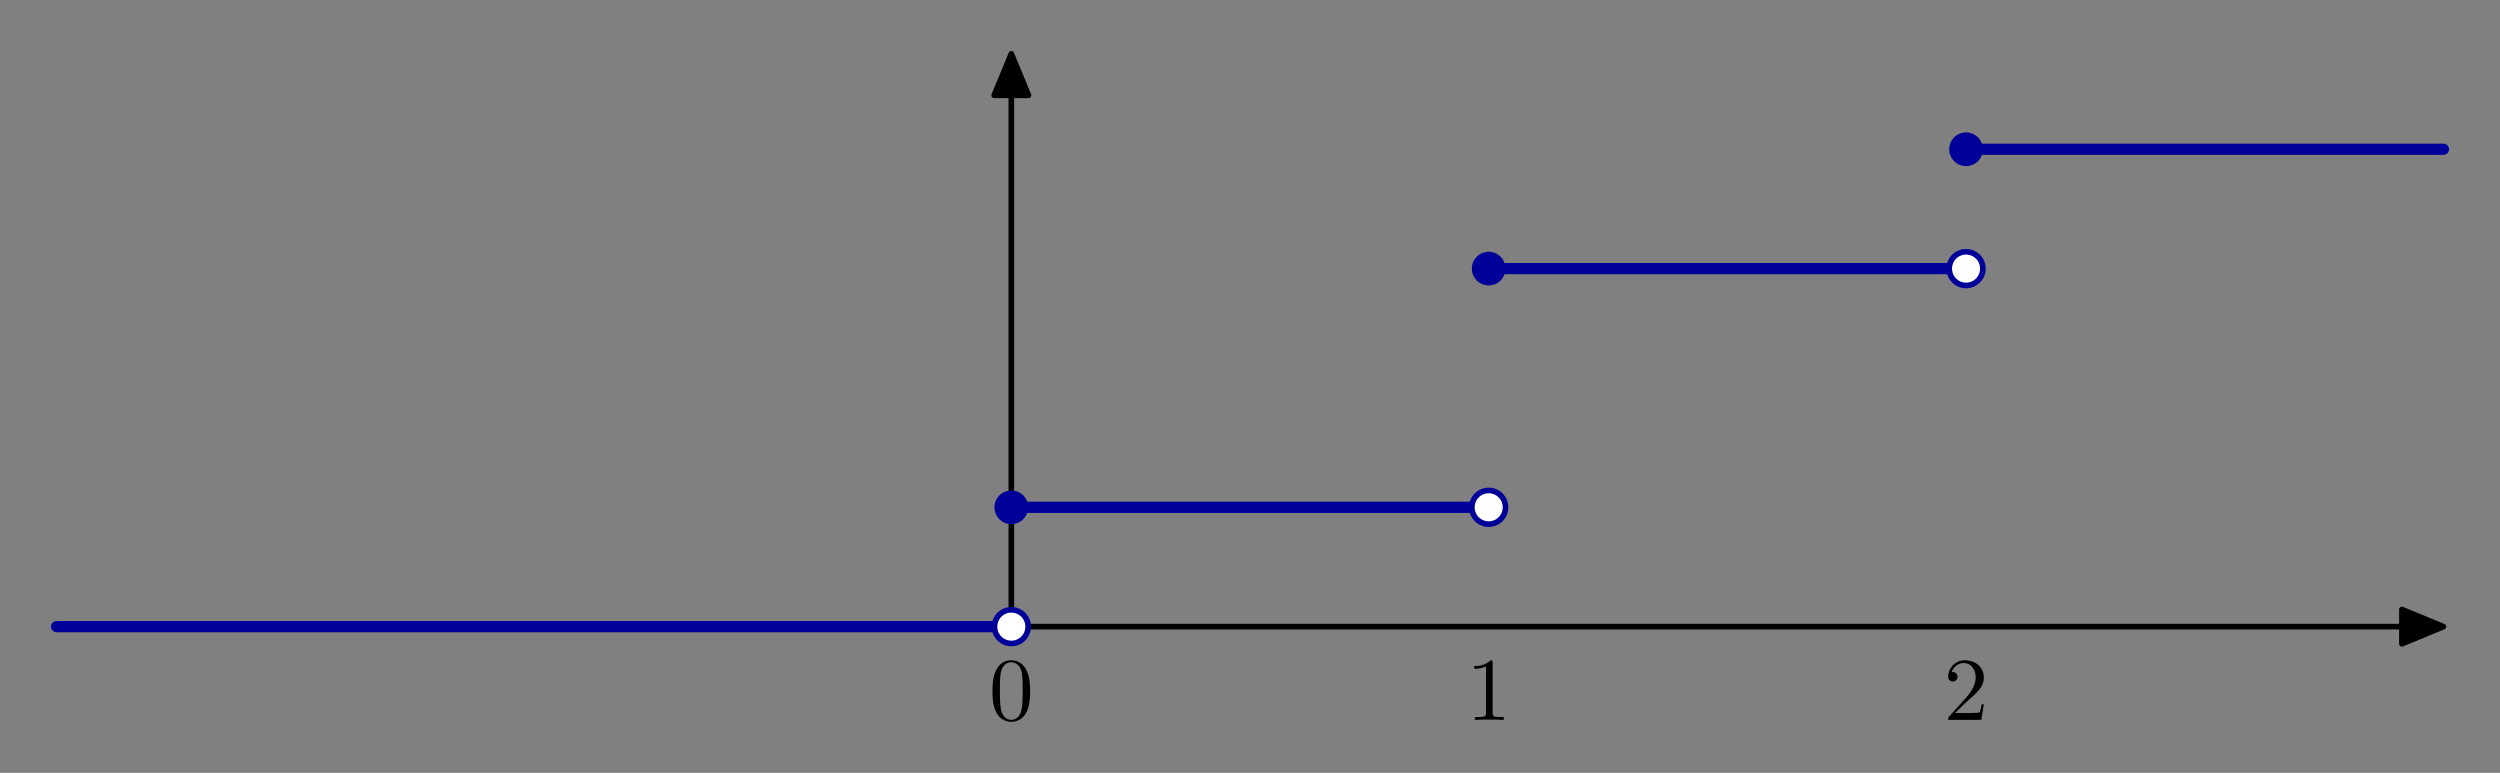 <svg xmlns="http://www.w3.org/2000/svg" xmlns:xlink="http://www.w3.org/1999/xlink" xmlns:inkscape="http://www.inkscape.org/namespaces/inkscape" version="1.1" width="334.022" height="103.259" viewBox="0 0 334.022 103.259">
<rect x="0" y="0" width="334.022" height="103.259" fill="#808080" stroke="none"/>
<defs>
<path id="font_0_1" d="M.46 .32C.46 .4 .455 .48 .42 .554 .374 .65 .292 .666 .25 .666 .19 .666 .117 .64 .076 .547 .044 .478 .039 .4 .039 .32 .039 .245 .043 .155 .084 .079 .127-.002 .2-.022 .249-.022 .303-.022 .379-.001 .423 .094 .455 .163 .46 .241 .46 .32M.377 .332C.377 .257 .377 .189 .366 .125 .351 .03 .294-0 .249-0 .21-0 .151 .025 .133 .121 .122 .181 .122 .273 .122 .332 .122 .396 .122 .462 .13 .516 .149 .635 .224 .644 .249 .644 .282 .644 .348 .626 .367 .527 .377 .471 .377 .395 .377 .332Z"/>
<path id="font_0_2" d="M.419 0V.031H.387C.297 .031 .294 .042 .294 .079V.64C.294 .664 .294 .666 .271 .666 .209 .602 .121 .602 .089 .602V.571C.109 .571 .168 .571 .22 .597V.079C.22 .043 .217 .031 .127 .031H.095V0C.13 .003 .217 .003 .257 .003 .297 .003 .384 .003 .419 0Z"/>
<path id="font_0_3" d="M.449 .174H.424C.419 .144 .412 .1 .402 .085 .395 .077 .329 .077 .307 .077H.127L.233 .18C.389 .318 .449 .372 .449 .472 .449 .586 .359 .666 .237 .666 .124 .666 .05 .574 .05 .485 .05 .429 .1 .429 .103 .429 .12 .429 .155 .441 .155 .482 .155 .508 .137 .534 .102 .534 .094 .534 .092 .534 .089 .533 .112 .598 .166 .635 .224 .635 .315 .635 .358 .554 .358 .472 .358 .392 .308 .313 .253 .251L.061 .037C.05 .026 .05 .024 .05 0H.421L.449 .174Z"/>
</defs>
<path transform="matrix(1,0,0,-1,135.122,83.724)" stroke-width=".75" stroke-linecap="round" stroke-linejoin="round" fill="none" stroke="#000000" d="M-127.559 0H185.796"/>
<path transform="matrix(1,0,0,-1,135.122,83.724)" d="M185.795-2.296 191.339 0 185.795 2.296V-2.296Z"/>
<path transform="matrix(1,0,0,-1,135.122,83.724)" stroke-width=".75" stroke-linecap="round" stroke-linejoin="round" fill="none" stroke="#000000" d="M185.795-2.296 191.339 0 185.795 2.296V-2.296Z"/>
<path transform="matrix(1,0,0,-1,135.122,83.724)" stroke-width=".75" stroke-linecap="round" stroke-linejoin="round" fill="none" stroke="#000000" d="M0 0V70.992"/>
<path transform="matrix(1,0,0,-1,135.122,83.724)" d="M2.296 70.992 0 76.535-2.296 70.992H2.296Z"/>
<path transform="matrix(1,0,0,-1,135.122,83.724)" stroke-width=".75" stroke-linecap="round" stroke-linejoin="round" fill="none" stroke="#000000" d="M2.296 70.992 0 76.535-2.296 70.992H2.296Z"/>
<path transform="matrix(1,0,0,-1,135.122,83.724)" stroke-width="1.5" stroke-linecap="round" stroke-linejoin="round" fill="none" stroke="#000099" d="M-127.559 0H0"/>
<path transform="matrix(1,0,0,-1,135.122,83.724)" d="M2.25 0C2.25 .597 2.013 1.169 1.591 1.591 1.169 2.013 .597 2.25 0 2.25-.597 2.25-1.169 2.013-1.591 1.591-2.013 1.169-2.25 .597-2.25 0-2.25-.597-2.013-1.169-1.591-1.591-1.169-2.013-.597-2.25 0-2.25 .597-2.25 1.169-2.013 1.591-1.591 2.013-1.169 2.25-.597 2.25 0Z" fill="#ffffff"/>
<path transform="matrix(1,0,0,-1,135.122,83.724)" stroke-width=".75" stroke-linecap="round" stroke-linejoin="round" fill="none" stroke="#000099" d="M2.25 0C2.25 .597 2.013 1.169 1.591 1.591 1.169 2.013 .597 2.25 0 2.25-.597 2.25-1.169 2.013-1.591 1.591-2.013 1.169-2.25 .597-2.25 0-2.25-.597-2.013-1.169-1.591-1.591-1.169-2.013-.597-2.25 0-2.25 .597-2.25 1.169-2.013 1.591-1.591 2.013-1.169 2.25-.597 2.25 0Z"/>
<path transform="matrix(1,0,0,-1,135.122,83.724)" stroke-width="1.5" stroke-linecap="round" stroke-linejoin="round" fill="none" stroke="#000099" d="M0 15.945H63.78"/>
<path transform="matrix(1,0,0,-1,135.122,83.724)" d="M2.25 15.945C2.25 16.542 2.013 17.114 1.591 17.536 1.169 17.958 .597 18.195 0 18.195-.597 18.195-1.169 17.958-1.591 17.536-2.013 17.114-2.25 16.542-2.25 15.945-2.25 15.348-2.013 14.776-1.591 14.354-1.169 13.932-.597 13.695 0 13.695 .597 13.695 1.169 13.932 1.591 14.354 2.013 14.776 2.25 15.348 2.25 15.945Z" fill="#000099"/>
<path transform="matrix(1,0,0,-1,135.122,83.724)" d="M66.03 15.945C66.03 16.542 65.792 17.114 65.371 17.536 64.949 17.958 64.376 18.195 63.78 18.195 63.183 18.195 62.61 17.958 62.189 17.536 61.767 17.114 61.53 16.542 61.53 15.945 61.53 15.348 61.767 14.776 62.189 14.354 62.61 13.932 63.183 13.695 63.78 13.695 64.376 13.695 64.949 13.932 65.371 14.354 65.792 14.776 66.03 15.348 66.03 15.945Z" fill="#ffffff"/>
<path transform="matrix(1,0,0,-1,135.122,83.724)" stroke-width=".75" stroke-linecap="round" stroke-linejoin="round" fill="none" stroke="#000099" d="M66.03 15.945C66.03 16.542 65.792 17.114 65.371 17.536 64.949 17.958 64.376 18.195 63.78 18.195 63.183 18.195 62.61 17.958 62.189 17.536 61.767 17.114 61.53 16.542 61.53 15.945 61.53 15.348 61.767 14.776 62.189 14.354 62.61 13.932 63.183 13.695 63.78 13.695 64.376 13.695 64.949 13.932 65.371 14.354 65.792 14.776 66.03 15.348 66.03 15.945Z"/>
<path transform="matrix(1,0,0,-1,135.122,83.724)" stroke-width="1.5" stroke-linecap="round" stroke-linejoin="round" fill="none" stroke="#000099" d="M63.78 47.835H127.559"/>
<path transform="matrix(1,0,0,-1,135.122,83.724)" d="M66.03 47.835C66.03 48.431 65.792 49.004 65.371 49.426 64.949 49.848 64.376 50.085 63.78 50.085 63.183 50.085 62.61 49.848 62.189 49.426 61.767 49.004 61.53 48.431 61.53 47.835 61.53 47.238 61.767 46.666 62.189 46.244 62.61 45.822 63.183 45.585 63.78 45.585 64.376 45.585 64.949 45.822 65.371 46.244 65.792 46.666 66.03 47.238 66.03 47.835Z" fill="#000099"/>
<path transform="matrix(1,0,0,-1,135.122,83.724)" d="M129.809 47.835C129.809 48.431 129.572 49.004 129.15 49.426 128.728 49.848 128.156 50.085 127.559 50.085 126.962 50.085 126.39 49.848 125.968 49.426 125.546 49.004 125.309 48.431 125.309 47.835 125.309 47.238 125.546 46.666 125.968 46.244 126.39 45.822 126.962 45.585 127.559 45.585 128.156 45.585 128.728 45.822 129.15 46.244 129.572 46.666 129.809 47.238 129.809 47.835Z" fill="#ffffff"/>
<path transform="matrix(1,0,0,-1,135.122,83.724)" stroke-width=".75" stroke-linecap="round" stroke-linejoin="round" fill="none" stroke="#000099" d="M129.809 47.835C129.809 48.431 129.572 49.004 129.15 49.426 128.728 49.848 128.156 50.085 127.559 50.085 126.962 50.085 126.39 49.848 125.968 49.426 125.546 49.004 125.309 48.431 125.309 47.835 125.309 47.238 125.546 46.666 125.968 46.244 126.39 45.822 126.962 45.585 127.559 45.585 128.156 45.585 128.728 45.822 129.15 46.244 129.572 46.666 129.809 47.238 129.809 47.835Z"/>
<path transform="matrix(1,0,0,-1,135.122,83.724)" stroke-width="1.5" stroke-linecap="round" stroke-linejoin="round" fill="none" stroke="#000099" d="M127.559 63.78H191.339"/>
<path transform="matrix(1,0,0,-1,135.122,83.724)" d="M129.809 63.78C129.809 64.376 129.572 64.949 129.15 65.371 128.728 65.792 128.156 66.03 127.559 66.03 126.962 66.03 126.39 65.792 125.968 65.371 125.546 64.949 125.309 64.376 125.309 63.78 125.309 63.183 125.546 62.61 125.968 62.189 126.39 61.767 126.962 61.53 127.559 61.53 128.156 61.53 128.728 61.767 129.15 62.189 129.572 62.61 129.809 63.183 129.809 63.78Z" fill="#000099"/>
<use data-text="0" xlink:href="#font_0_1" transform="matrix(11.955,0,0,-11.955,132.135,96.181)"/>
<use data-text="1" xlink:href="#font_0_2" transform="matrix(11.955,0,0,-11.955,195.913,96.181)"/>
<use data-text="2" xlink:href="#font_0_3" transform="matrix(11.955,0,0,-11.955,259.692,96.181)"/>
</svg>
